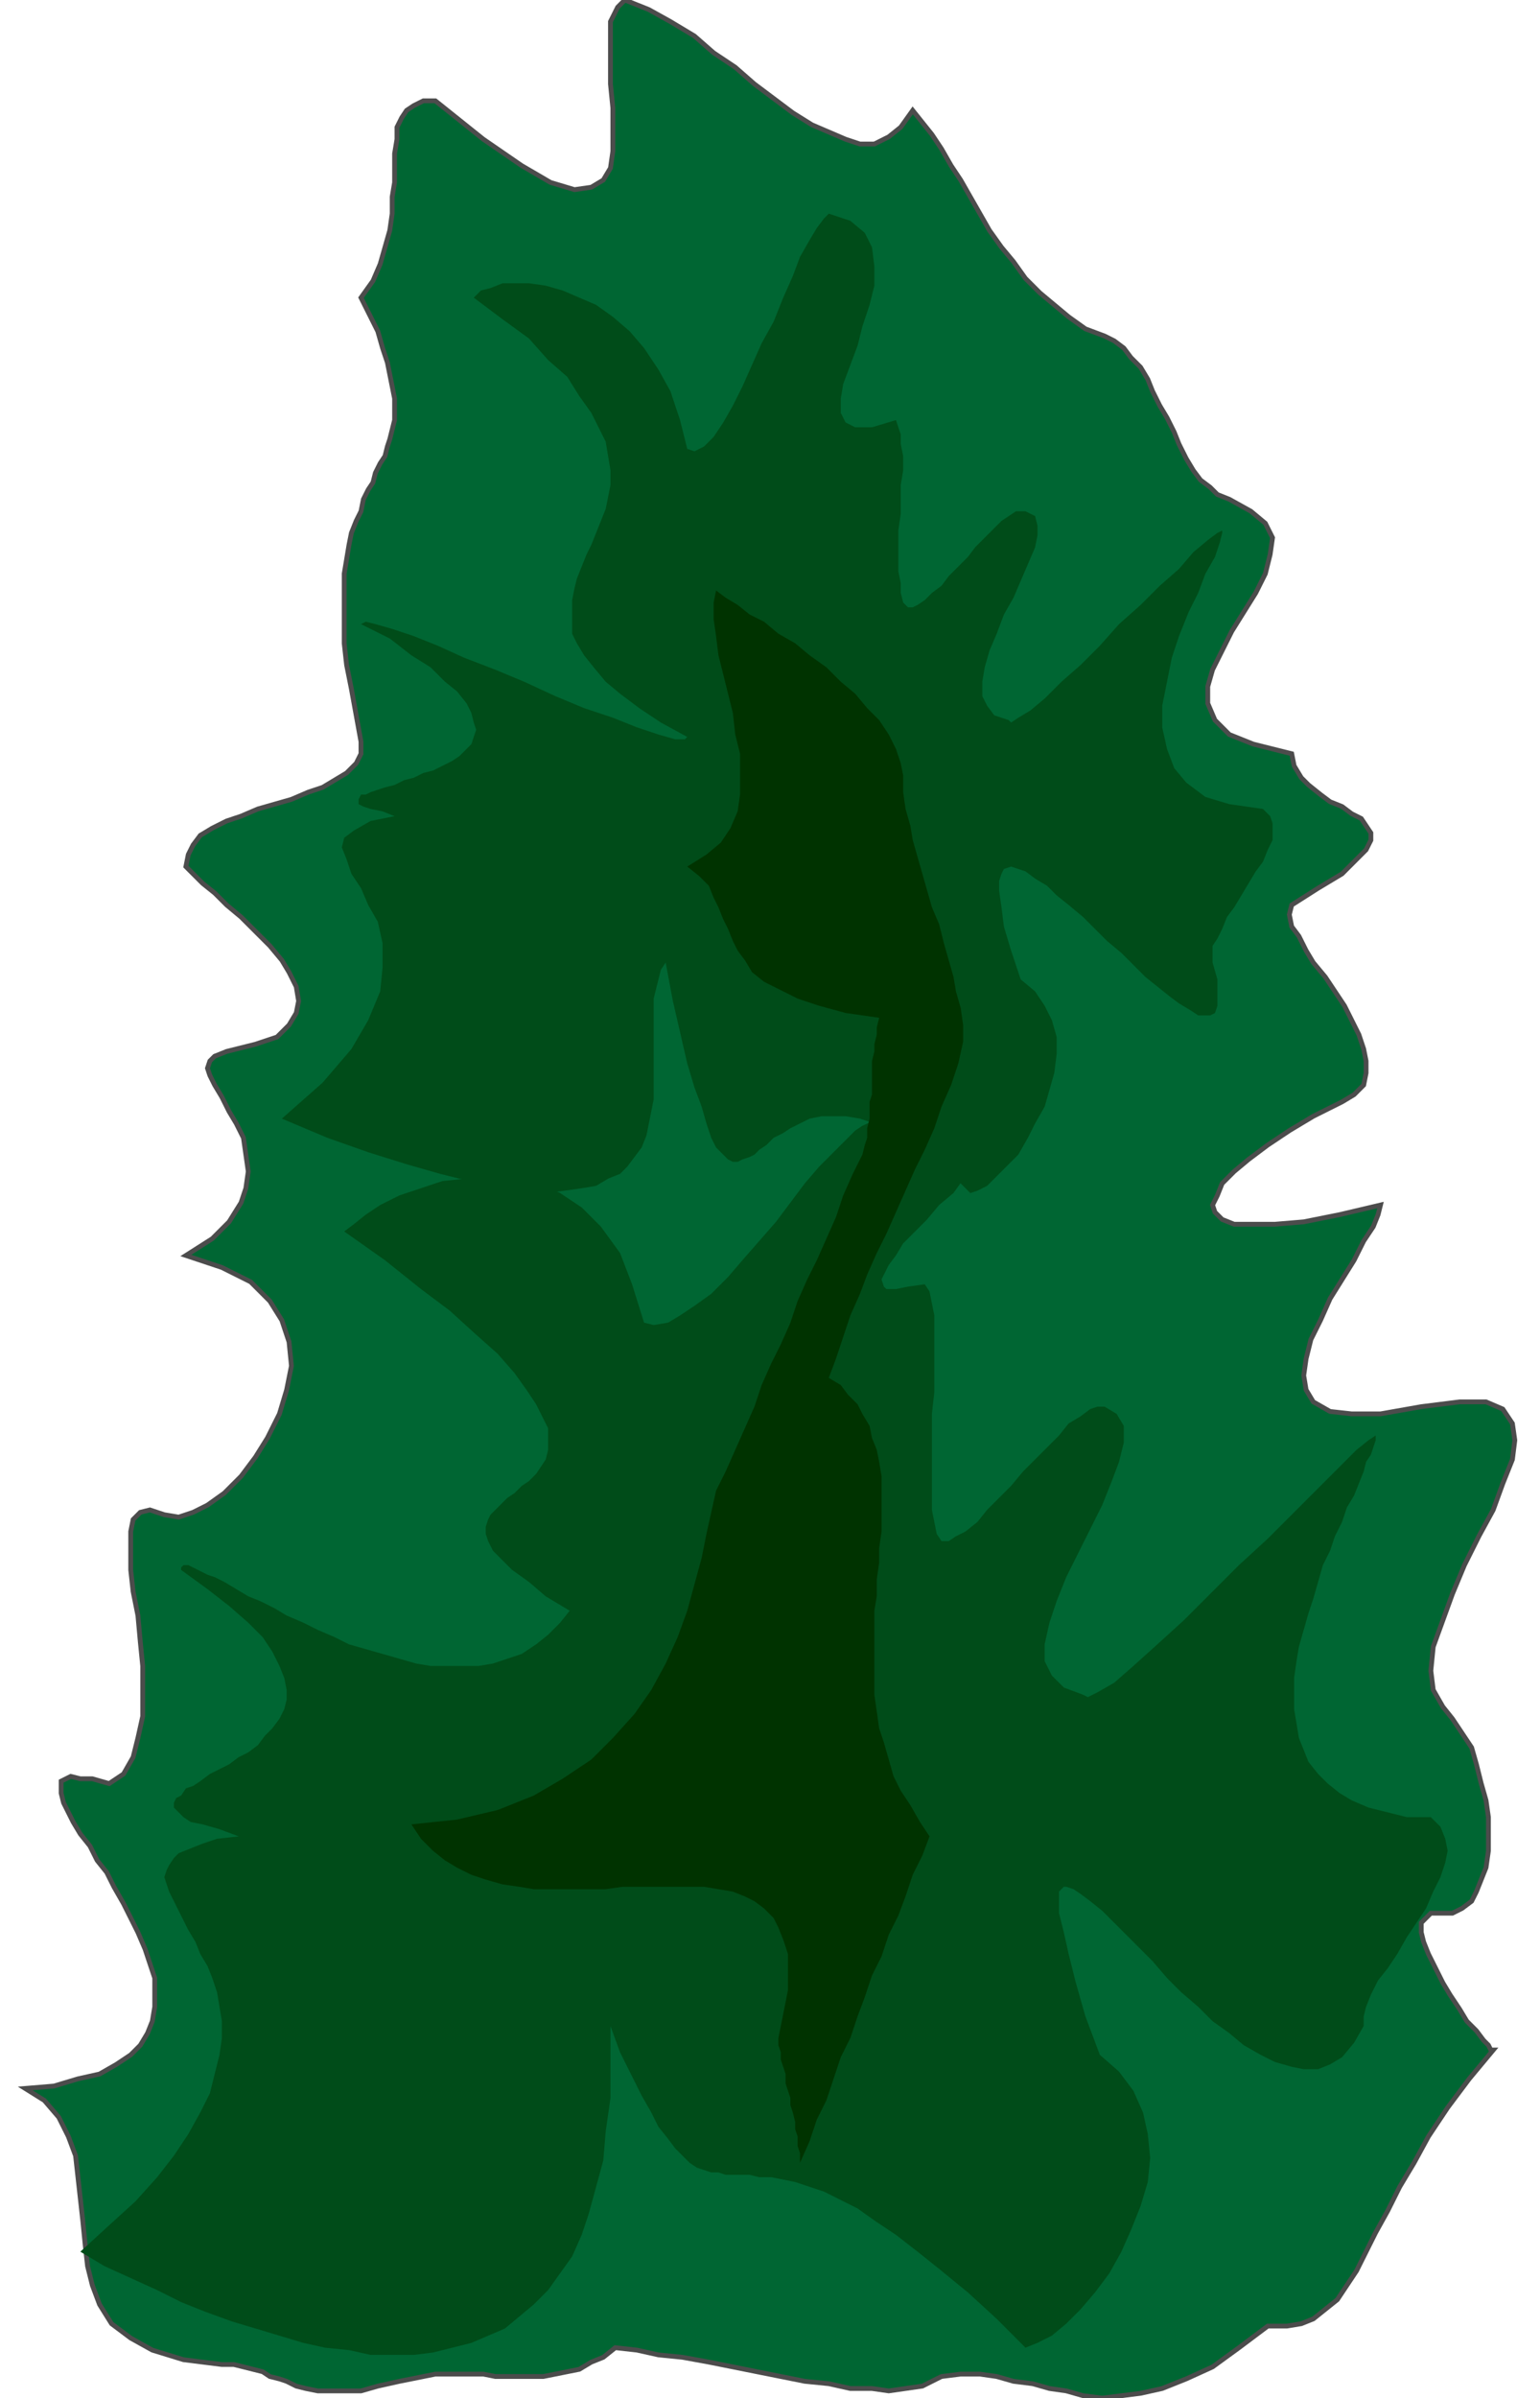 <!DOCTYPE svg PUBLIC "-//W3C//DTD SVG 20000303 Stylable//EN" "http://www.w3.org/TR/2000/03/WD-SVG-20000303/DTD/svg-20000303-stylable.dtd"><svg xmlns="http://www.w3.org/2000/svg" width="642px" height="999px" viewBox="0 0 621 999"><path style="fill:#063;stroke:#4c4c4c;stroke-width:2" d="M166,990 l-10,2 -9,2 -7,2 -7,0 -6,0 -5,0 -5,-1 -4,-1 -4,-2 -3,-1 -4,-1 -3,-2 -4,-1 -4,-1 -4,-1 -5,0 -16,-2 -13,-4 -9,-5 -8,-6 -5,-8 -3,-8 -2,-8 -1,-9 -1,-10 -1,-9 -1,-9 -1,-9 -3,-8 -4,-8 -6,-7 -8,-5 12,-1 10,-3 9,-2 7,-4 6,-4 4,-4 3,-5 2,-5 1,-6 0,-6 0,-6 -2,-6 -2,-6 -3,-7 -3,-6 -3,-6 -4,-7 -3,-6 -4,-5 -3,-6 -4,-5 -3,-5 -2,-4 -2,-4 -1,-4 0,-2 0,-3 2,-1 2,-1 4,1 5,0 7,2 6,-4 4,-7 2,-8 2,-9 0,-10 0,-11 -1,-10 -1,-11 -2,-10 -1,-9 0,-9 0,-7 1,-5 3,-3 4,-1 6,2 6,1 6,-2 6,-3 7,-5 7,-7 6,-8 5,-8 5,-10 3,-10 2,-10 -1,-10 -3,-9 -5,-8 -8,-8 -12,-6 -15,-5 11,-7 7,-7 5,-8 2,-6 1,-7 -1,-7 -1,-7 -3,-6 -3,-5 -3,-6 -3,-5 -2,-4 -1,-3 1,-3 2,-2 5,-2 12,-3 9,-3 5,-5 3,-5 1,-5 -1,-6 -3,-6 -3,-5 -5,-6 -6,-6 -6,-6 -6,-5 -5,-5 -5,-4 -4,-4 -3,-3 1,-5 2,-4 3,-4 5,-3 6,-3 6,-2 7,-3 7,-2 7,-2 7,-3 6,-2 5,-3 5,-3 4,-4 2,-4 0,-5 -2,-11 -2,-11 -2,-10 -1,-9 0,-8 0,-8 0,-7 0,-6 1,-6 1,-6 1,-5 2,-5 2,-4 1,-5 2,-4 2,-3 1,-4 2,-4 2,-3 1,-4 1,-3 1,-4 1,-4 0,-4 0,-5 -1,-5 -1,-5 -1,-5 -2,-6 -2,-7 -3,-6 -4,-8 5,-7 3,-7 2,-7 2,-7 1,-7 0,-7 1,-6 0,-7 0,-5 1,-6 0,-5 2,-4 2,-3 3,-2 4,-2 5,0 20,16 16,11 12,7 10,3 7,-1 5,-3 3,-5 1,-7 0,-9 0,-9 -1,-10 0,-9 0,-9 0,-8 3,-6 3,-3 10,4 9,5 10,6 8,7 9,6 8,7 8,6 8,6 8,5 7,3 7,3 6,2 6,0 6,-3 5,-4 5,-7 4,5 4,5 4,6 4,7 4,6 4,7 4,7 4,7 5,7 5,6 5,7 6,6 6,5 6,5 7,5 8,3 4,2 4,3 3,4 4,4 3,5 2,5 3,6 3,5 3,6 2,5 3,6 3,5 3,4 4,3 3,3 5,2 9,5 6,5 3,6 -1,7 -2,8 -4,8 -5,8 -5,8 -4,8 -4,8 -2,7 0,7 3,7 6,6 10,4 16,4 1,5 3,5 3,3 5,4 4,3 5,2 4,3 4,2 2,3 2,3 0,3 -2,4 -4,4 -6,6 -10,6 -11,7 -1,4 1,5 3,4 3,6 3,5 5,6 4,6 4,6 3,6 3,6 2,6 1,5 0,5 -1,5 -4,4 -5,3 -12,6 -10,6 -9,6 -8,6 -6,5 -5,5 -2,5 -2,4 1,3 3,3 5,2 7,0 10,0 12,-1 15,-3 17,-4 -1,4 -2,5 -4,6 -4,8 -5,8 -5,8 -4,9 -4,8 -2,8 -1,7 1,6 3,5 7,4 9,1 12,0 17,-3 16,-2 11,0 7,3 4,6 1,7 -1,8 -4,10 -4,11 -6,11 -6,12 -5,12 -4,11 -4,11 -1,10 1,8 4,7 4,5 4,6 4,6 2,7 2,8 2,7 1,7 0,7 0,7 -1,7 -2,5 -2,5 -2,4 -4,3 -4,2 -4,0 -5,0 -2,2 -2,2 0,4 1,4 2,5 3,6 3,6 3,5 4,6 3,5 4,4 3,4 2,2 1,2 1,0 -10,12 -9,12 -8,12 -6,11 -6,10 -5,10 -5,9 -4,8 -4,8 -4,6 -4,6 -5,4 -5,4 -5,2 -6,1 -8,0 -12,9 -11,8 -11,5 -10,4 -9,2 -8,1 -8,1 -8,-1 -7,-2 -7,-1 -7,-2 -8,-1 -7,-2 -7,-1 -8,0 -8,1 -4,2 -4,2 -7,1 -7,1 -7,-1 -9,0 -9,-2 -10,-1 -10,-2 -10,-2 -10,-2 -10,-2 -11,-2 -10,-1 -9,-2 -9,-1 -5,4 -5,2 -5,3 -5,1 -5,1 -5,1 -5,0 -5,0 -5,0 -5,0 -5,-1 -5,0 -5,0 -5,0 -5,0 -5,1z" /><path style="fill:#004c19" d="M244,844 l0,16 0,14 -2,14 -1,12 -3,11 -3,11 -3,9 -4,9 -5,7 -5,7 -6,6 -6,5 -6,5 -7,3 -7,3 -8,2 -8,2 -8,1 -9,0 -9,0 -9,-2 -10,-1 -9,-2 -10,-3 -10,-3 -10,-3 -11,-4 -10,-4 -10,-5 -11,-5 -11,-5 -10,-6 12,-11 11,-10 9,-10 7,-9 6,-9 5,-9 4,-8 2,-8 2,-8 1,-7 0,-7 -1,-6 -1,-6 -2,-6 -2,-5 -3,-5 -2,-5 -3,-5 -2,-4 -2,-4 -2,-4 -2,-4 -1,-3 -1,-3 1,-3 1,-2 2,-3 2,-2 5,-2 5,-2 6,-2 9,-1 -8,-3 -7,-2 -5,-1 -3,-2 -2,-2 -2,-2 0,-2 1,-2 2,-1 2,-3 3,-1 3,-2 4,-3 4,-2 4,-2 4,-3 4,-2 4,-3 3,-4 3,-3 3,-4 2,-4 1,-4 0,-4 -1,-5 -2,-5 -3,-6 -4,-6 -6,-6 -8,-7 -9,-7 -11,-8 0,-1 1,-1 2,0 2,1 2,1 4,2 3,1 4,2 5,3 5,3 5,2 6,3 5,3 7,3 6,3 7,3 6,3 7,2 7,2 7,2 7,2 6,1 7,0 7,0 6,0 6,-1 6,-2 6,-2 6,-4 5,-4 5,-5 4,-5 -10,-6 -7,-6 -7,-5 -4,-4 -4,-4 -2,-4 -1,-3 0,-3 1,-3 1,-2 2,-2 3,-3 2,-2 3,-2 3,-3 3,-2 3,-3 2,-3 2,-3 1,-4 0,-4 0,-5 -2,-4 -3,-6 -4,-6 -5,-7 -7,-8 -9,-8 -11,-10 -12,-9 -15,-12 -17,-12 4,-3 5,-4 6,-4 8,-4 9,-3 9,-3 10,-1 10,-1 10,1 10,2 9,4 9,6 8,8 8,11 5,13 5,16 4,1 6,-1 5,-3 6,-4 7,-5 7,-7 6,-7 7,-8 7,-8 6,-8 6,-8 6,-7 6,-6 5,-5 4,-4 3,-2 17,-8 15,-5 12,-5 10,-3 8,-2 6,-1 4,0 2,1 2,2 0,3 -2,3 -2,4 -4,5 -4,5 -4,5 -6,6 -5,6 -6,5 -5,7 -6,5 -5,6 -5,5 -5,5 -3,5 -3,4 -2,4 -1,2 1,3 1,1 4,0 5,-1 7,-1 2,3 1,5 1,5 0,7 0,8 0,8 0,9 -1,9 0,8 0,9 0,8 0,8 0,7 1,5 1,5 2,3 3,0 3,-2 4,-2 5,-4 4,-5 5,-5 5,-5 5,-6 5,-5 5,-5 5,-5 4,-5 5,-3 4,-3 3,-1 3,0 5,3 3,5 0,7 -2,8 -3,8 -4,10 -5,10 -5,10 -5,10 -4,10 -3,9 -2,9 0,7 3,6 5,5 8,3 2,1 4,-2 7,-4 8,-7 10,-9 11,-10 11,-11 12,-12 12,-11 11,-11 10,-10 9,-9 7,-7 5,-4 3,-2 0,2 -1,3 -1,3 -2,3 -1,4 -2,5 -2,5 -3,5 -2,6 -3,6 -2,6 -3,6 -2,7 -2,7 -2,6 -2,7 -2,7 -1,6 -1,7 0,6 0,7 1,6 1,6 2,5 2,5 4,5 4,4 5,4 5,3 7,3 8,2 8,2 10,0 4,4 2,5 1,5 -1,5 -2,6 -3,6 -3,7 -4,6 -4,6 -4,7 -4,6 -4,5 -3,6 -2,5 -1,4 0,4 -4,7 -5,6 -5,3 -5,2 -6,0 -5,-1 -7,-2 -6,-3 -7,-4 -6,-5 -7,-5 -6,-6 -7,-6 -6,-6 -6,-7 -6,-6 -5,-5 -6,-6 -4,-4 -5,-4 -4,-3 -3,-2 -3,-1 -1,0 -2,2 0,4 0,5 2,8 2,9 3,12 4,14 6,16 8,7 6,8 4,9 2,9 1,10 -1,10 -3,10 -4,10 -4,9 -5,9 -6,8 -6,7 -6,6 -6,5 -6,3 -5,2 -12,-12 -12,-11 -11,-9 -10,-8 -9,-7 -9,-6 -7,-5 -8,-4 -6,-3 -6,-2 -6,-2 -5,-1 -5,-1 -5,0 -4,-1 -3,0 -4,0 -3,0 -3,-1 -3,0 -3,-1 -3,-1 -3,-2 -3,-3 -3,-3 -3,-4 -4,-5 -3,-6 -4,-7 -4,-8 -5,-10 -4,-11z" /><path style="fill:#004c19" d="M267,401 l-2,3 -1,4 -1,4 -1,4 0,5 0,5 0,5 0,6 0,5 0,5 0,6 0,5 -1,5 -1,5 -1,5 -2,5 -3,4 -3,4 -3,3 -5,2 -5,3 -6,1 -7,1 -8,1 -10,-1 -10,-1 -12,-3 -12,-3 -14,-4 -16,-5 -17,-6 -19,-8 17,-15 12,-14 7,-12 5,-12 1,-10 0,-10 -2,-9 -4,-7 -3,-7 -4,-6 -2,-6 -2,-5 1,-4 4,-3 7,-4 10,-2 -5,-2 -5,-1 -3,-1 -2,-1 0,-2 0,0 1,-2 2,0 2,-1 3,-1 3,-1 4,-1 4,-2 4,-1 4,-2 4,-1 4,-2 4,-2 3,-2 2,-2 3,-3 1,-3 1,-3 -1,-3 -1,-4 -2,-4 -4,-5 -5,-4 -6,-6 -8,-5 -9,-7 -12,-6 2,-1 4,1 7,2 9,3 10,4 11,5 13,5 12,5 13,6 12,5 12,4 10,4 9,3 7,2 4,0 1,-1 -11,-6 -9,-6 -8,-6 -6,-5 -5,-6 -4,-5 -3,-5 -2,-4 0,-5 0,-5 0,-4 1,-5 1,-4 2,-5 2,-5 2,-4 2,-5 2,-5 2,-5 1,-5 1,-5 0,-6 -1,-6 -1,-6 -3,-6 -3,-6 -5,-7 -5,-8 -8,-7 -8,-9 -11,-8 -12,-9 3,-3 4,-1 5,-2 5,0 6,0 7,1 7,2 7,3 7,3 7,5 7,6 6,7 6,9 5,9 4,12 3,12 3,1 4,-2 4,-4 4,-6 4,-7 4,-8 4,-9 4,-9 5,-9 4,-10 4,-9 3,-8 4,-7 3,-5 3,-4 2,-2 9,3 6,5 3,6 1,8 0,8 -2,8 -3,9 -2,8 -3,8 -3,8 -1,6 0,6 2,4 4,2 7,0 10,-3 1,3 1,3 0,4 1,5 0,6 -1,6 0,6 0,6 -1,7 0,6 0,6 0,5 1,5 0,4 1,4 2,2 2,0 2,-1 3,-2 3,-3 4,-3 3,-4 4,-4 4,-4 3,-4 4,-4 3,-3 4,-4 3,-2 3,-2 2,0 2,0 4,2 1,4 0,4 -1,5 -3,7 -3,7 -3,7 -4,7 -3,8 -3,7 -2,7 -1,6 0,6 2,4 3,4 6,2 1,1 3,-2 5,-3 6,-5 7,-7 8,-7 8,-8 8,-9 9,-8 8,-8 8,-7 6,-7 6,-5 4,-3 2,-1 0,1 -1,4 -2,6 -4,7 -3,8 -4,8 -4,10 -3,9 -2,10 -2,10 0,9 2,9 3,8 5,6 8,6 10,3 14,2 3,3 1,3 0,3 0,4 -2,4 -2,5 -3,4 -3,5 -3,5 -3,5 -3,4 -2,5 -2,4 -2,3 0,4 0,3 2,7 0,6 0,5 -1,3 -2,1 -2,0 -3,0 -3,-2 -5,-3 -4,-3 -5,-4 -5,-4 -5,-5 -5,-5 -6,-5 -5,-5 -5,-5 -6,-5 -5,-4 -4,-4 -5,-3 -4,-3 -3,-1 -3,-1 -3,1 -1,2 -1,3 0,4 1,7 1,8 3,10 4,12 6,5 4,6 3,6 2,7 0,7 -1,8 -2,7 -2,7 -4,7 -3,6 -4,7 -5,5 -4,4 -4,4 -4,2 -3,1 -9,-9 -9,-7 -8,-5 -7,-5 -7,-3 -6,-2 -6,-1 -5,0 -5,0 -5,1 -4,2 -4,2 -3,2 -4,2 -3,3 -3,2 -2,2 -2,1 -3,1 -2,1 -2,0 -2,-1 -2,-2 -3,-3 -2,-4 -2,-6 -2,-7 -3,-8 -3,-10 -3,-13 -3,-13 -3,-16z" /><path style="fill:#030" d="M314,849 l2,-10 2,-10 0,-8 0,-7 -2,-6 -2,-5 -2,-4 -4,-4 -4,-3 -4,-2 -5,-2 -6,-1 -6,-1 -6,0 -7,0 -7,0 -7,0 -7,0 -7,1 -8,0 -7,0 -7,0 -8,0 -6,-1 -7,-1 -7,-2 -6,-2 -6,-3 -5,-3 -5,-4 -5,-5 -4,-6 19,-2 17,-4 15,-6 12,-7 12,-8 9,-9 9,-10 7,-10 6,-11 5,-11 4,-11 3,-11 3,-11 2,-10 2,-9 2,-9 4,-8 4,-9 4,-9 4,-9 3,-9 4,-9 4,-8 4,-9 3,-9 4,-9 4,-8 4,-9 4,-9 3,-9 4,-9 4,-8 1,-4 1,-3 0,-4 1,-4 0,-3 0,-4 1,-3 0,-4 0,-3 0,-4 0,-3 1,-4 0,-3 1,-4 0,-3 1,-4 -14,-2 -11,-3 -9,-3 -8,-4 -6,-3 -5,-4 -3,-5 -3,-4 -2,-4 -2,-5 -2,-4 -2,-5 -2,-4 -2,-5 -4,-4 -5,-4 8,-5 6,-5 4,-6 3,-7 1,-7 0,-8 0,-9 -2,-8 -1,-9 -2,-8 -2,-8 -2,-8 -1,-8 -1,-7 0,-7 1,-5 4,3 5,3 5,4 6,3 6,5 7,4 6,5 7,5 6,6 6,5 5,6 5,5 4,6 3,6 2,6 1,5 0,7 1,7 2,7 1,6 2,7 2,7 2,7 2,7 3,7 2,8 2,7 2,7 1,6 2,7 1,7 0,7 -2,9 -3,9 -4,9 -3,9 -4,9 -4,8 -4,9 -4,9 -4,9 -4,8 -4,9 -3,8 -4,9 -3,9 -3,9 -3,8 5,3 3,4 4,4 2,4 3,5 1,5 2,5 1,5 1,6 0,5 0,6 0,6 0,6 -1,7 0,6 -1,7 0,7 -1,6 0,7 0,7 0,7 0,7 0,7 1,7 1,7 2,6 2,7 2,7 3,6 4,6 4,7 4,6 -3,8 -4,8 -3,9 -3,8 -4,8 -3,9 -4,8 -3,9 -3,8 -3,9 -4,8 -3,9 -3,9 -4,8 -3,9 -4,9 0,-4 -1,-3 0,-4 -1,-3 0,-3 -1,-4 -1,-3 0,-3 -1,-3 -1,-3 0,-4 -1,-3 -1,-3 0,-3 -1,-3 0,-3z" /></svg>